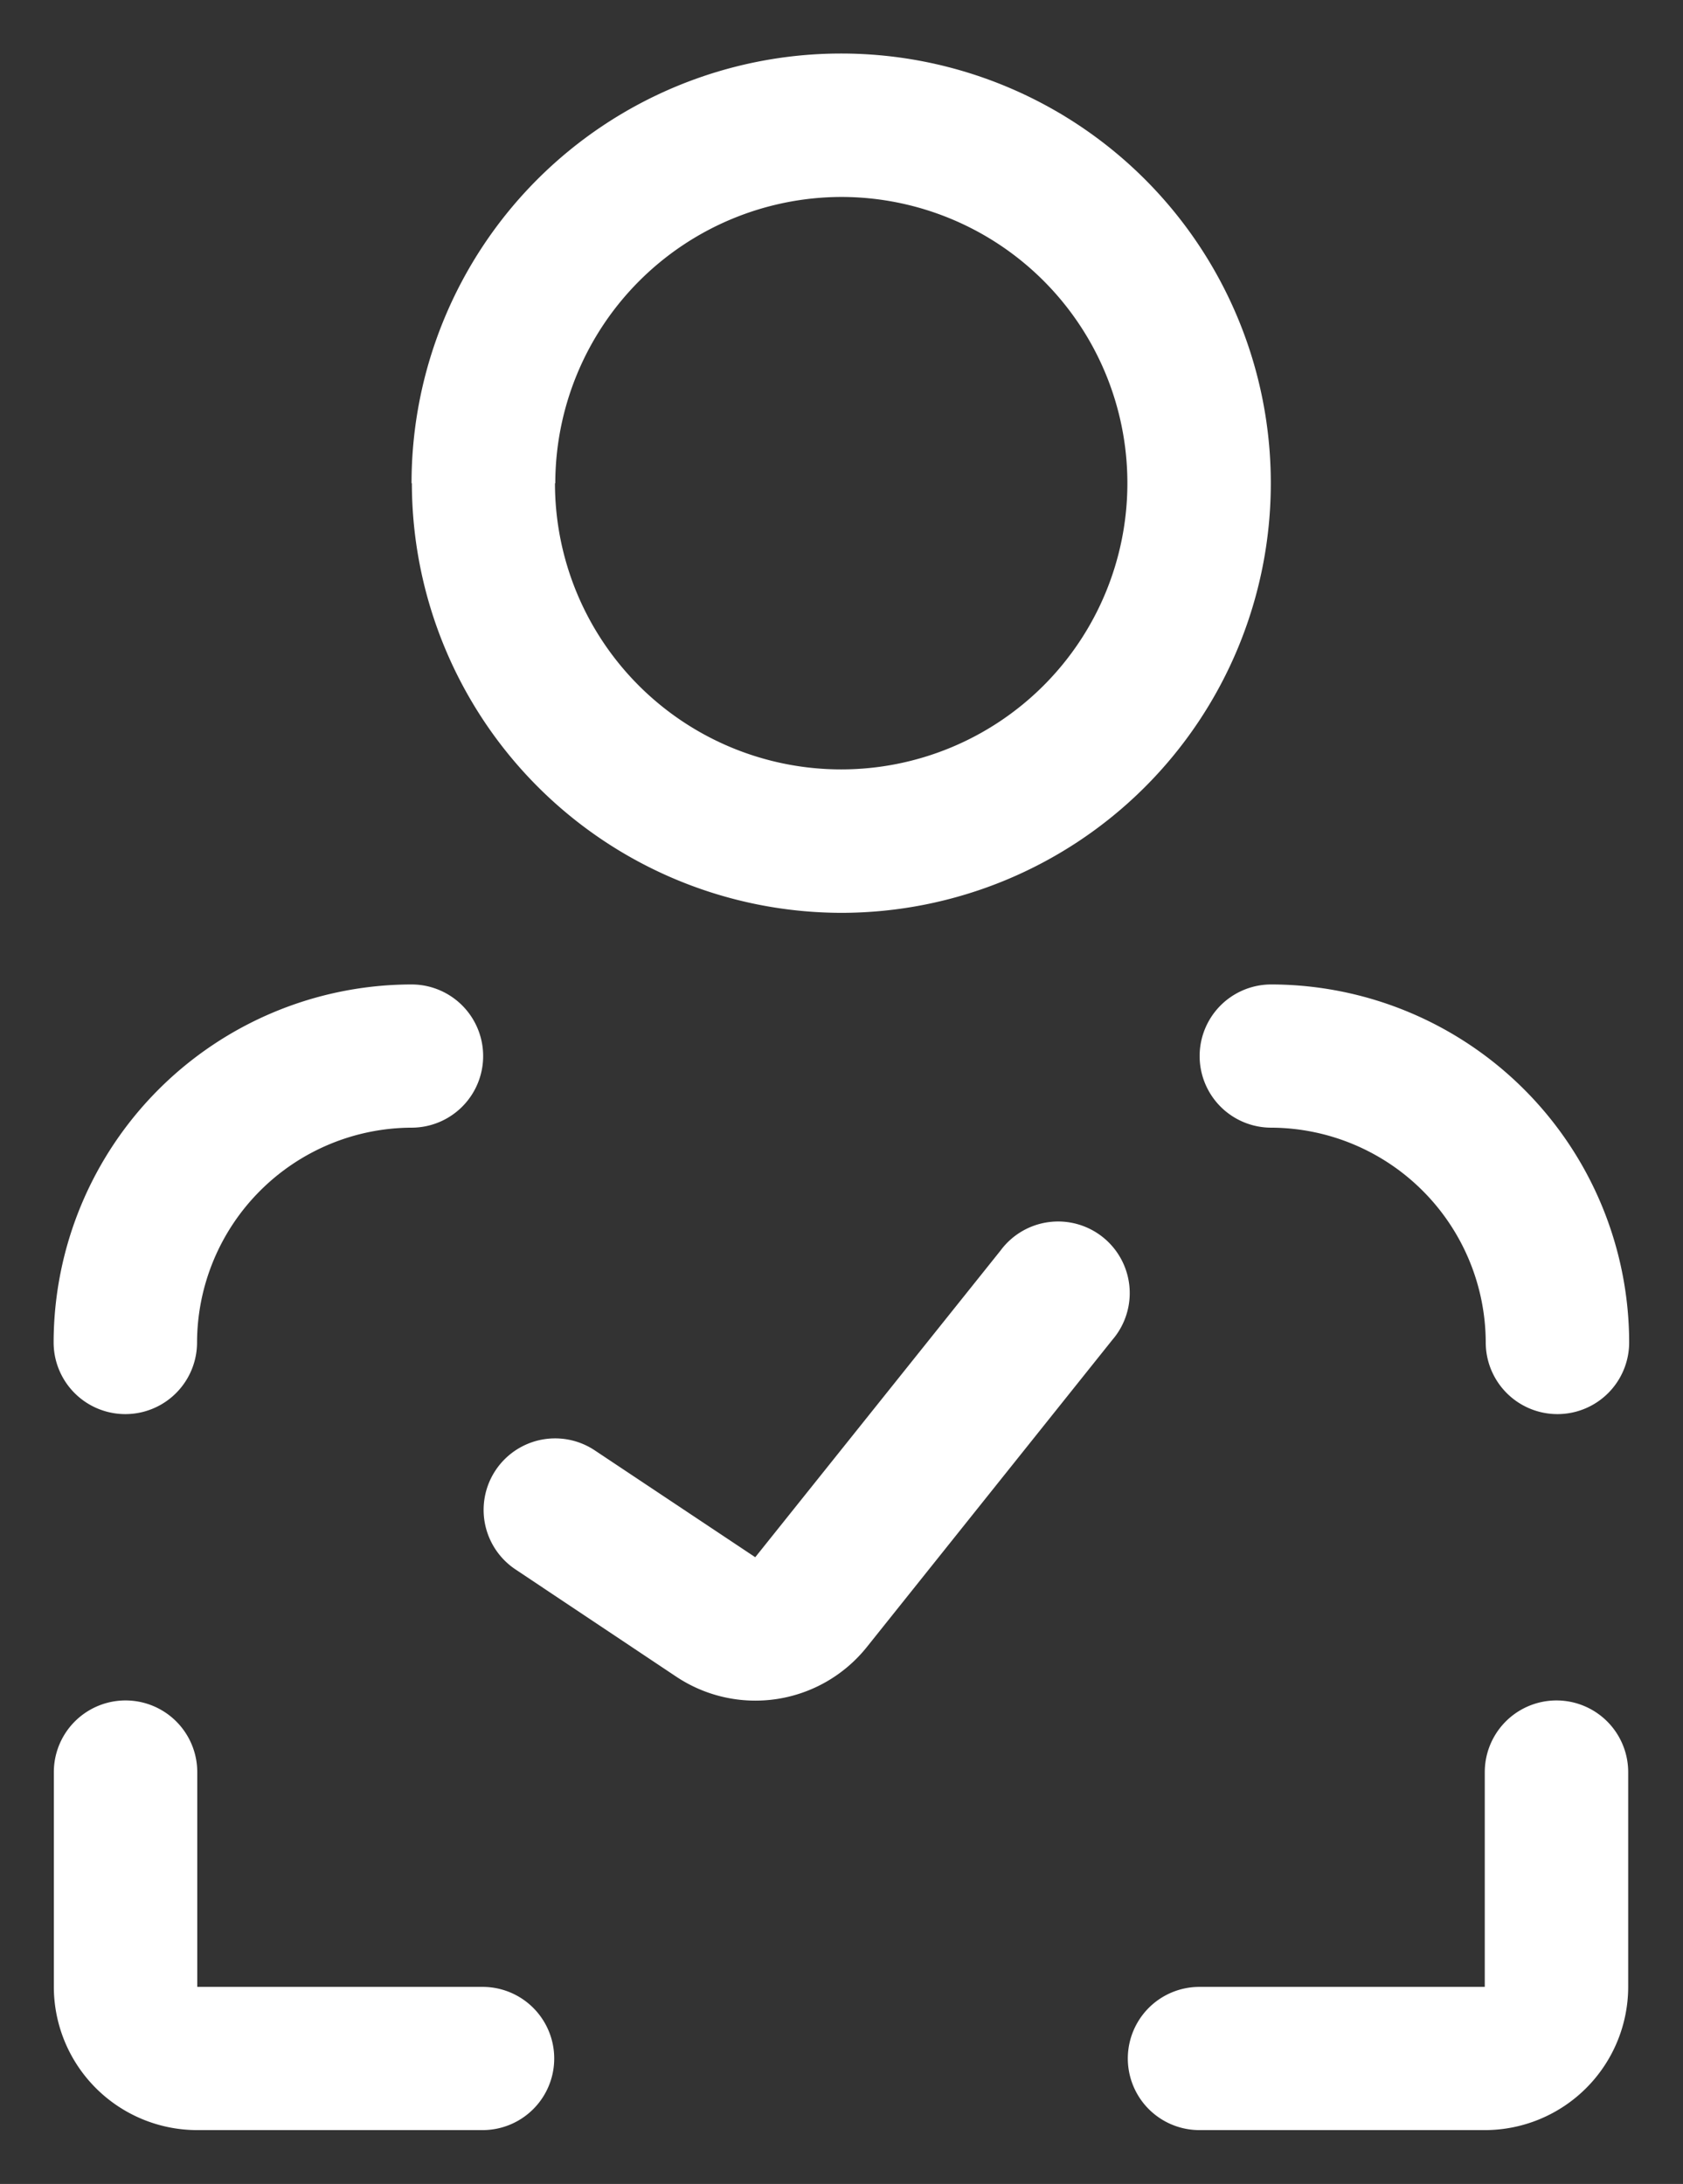 <svg xmlns="http://www.w3.org/2000/svg" width="15.63" height="20.281" viewBox="0 0 15.63 20.281">
  <rect x="0" y="0" width="15.63" height="20.281" fill="#333333" stroke="none"/>
  <path id="icon" d="M461.637,14802.283a.665.665,0,1,1,0-1.33h2.65v-1.994a.666.666,0,1,1,1.332,0v1.994a1.332,1.332,0,0,1-1.332,1.33Zm-9.307,0a1.332,1.332,0,0,1-1.332-1.33v-1.994a.666.666,0,1,1,1.332,0v1.994h2.65a.665.665,0,1,1,0,1.33Zm4.442-4.215-1.487-.992a.664.664,0,0,1,.737-1.105l1.49.992,2.278-2.848a.665.665,0,1,1,1.038.83l-2.278,2.85a1.325,1.325,0,0,1-1.778.273Zm7.524-3.1a2,2,0,0,0-1.992-1.994.665.665,0,1,1,0-1.33,3.329,3.329,0,0,1,3.324,3.324.666.666,0,1,1-1.332,0Zm-13.3,0a3.329,3.329,0,0,1,3.324-3.324.665.665,0,1,1,0,1.33,2,2,0,0,0-1.992,1.994.666.666,0,1,1-1.332,0Zm3.324-7.979a3.99,3.99,0,1,1,3.99,3.99A3.995,3.995,0,0,1,454.323,14786.99Zm1.332,0a2.658,2.658,0,1,0,2.658-2.658A2.663,2.663,0,0,0,455.655,14786.99Z" transform="translate(-450.498 -14782.502)" fill="#fff" stroke="rgba(0,0,0,0)" stroke-width="1"/>
</svg>
